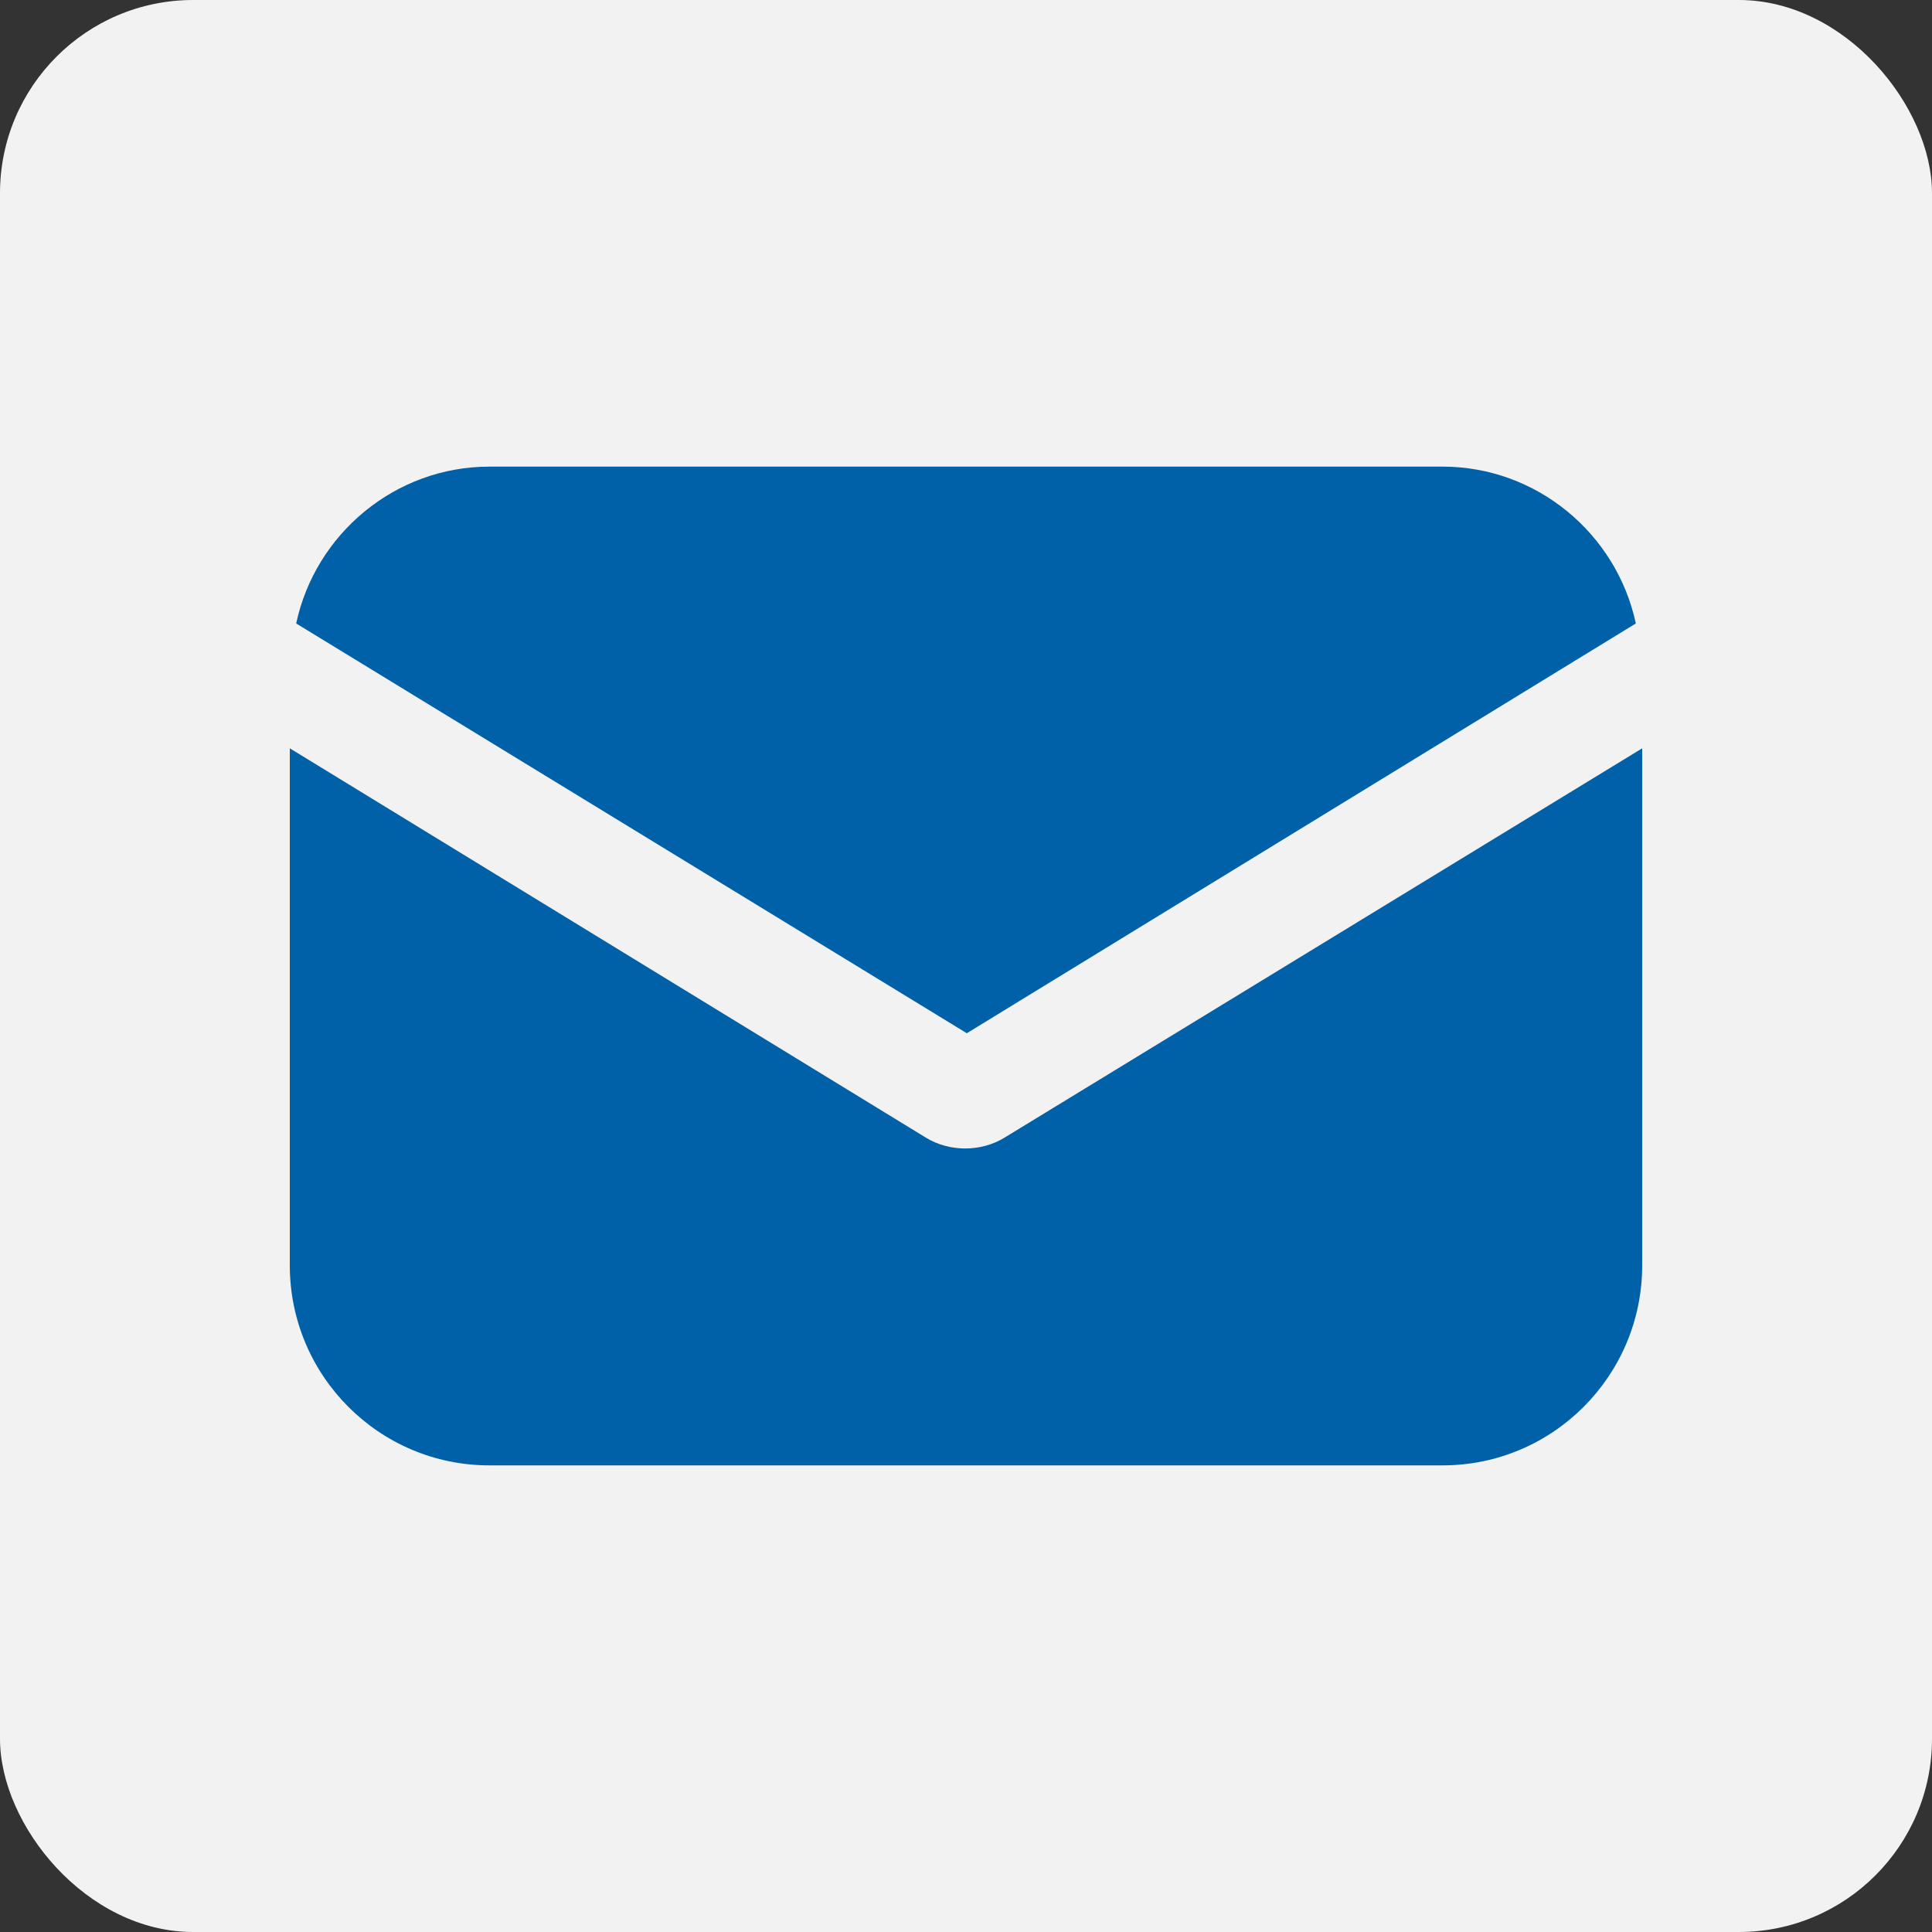 <svg width="40" height="40" viewBox="0 0 40 40" fill="none" xmlns="http://www.w3.org/2000/svg">
<rect x="0" y="0" width="40" height="40" fill="#333333" stroke="none"/>
<rect width="40" height="40" rx="4" fill="#F2F2F2"/>
<path d="M20.81 23.546C20.546 23.712 20.248 23.778 19.983 23.778C19.719 23.778 19.422 23.712 19.157 23.546L6 15.493V26.197C6 28.484 7.851 30.339 10.132 30.339H29.868C32.149 30.339 34 28.484 34 26.197V15.493L20.81 23.546Z" fill="#0061A8"/>
<path d="M29.868 9.661H10.132C8.182 9.661 6.529 11.052 6.132 12.908L20.017 21.392L33.868 12.908C33.471 11.052 31.818 9.661 29.868 9.661Z" fill="#0061A8"/>
</svg>
